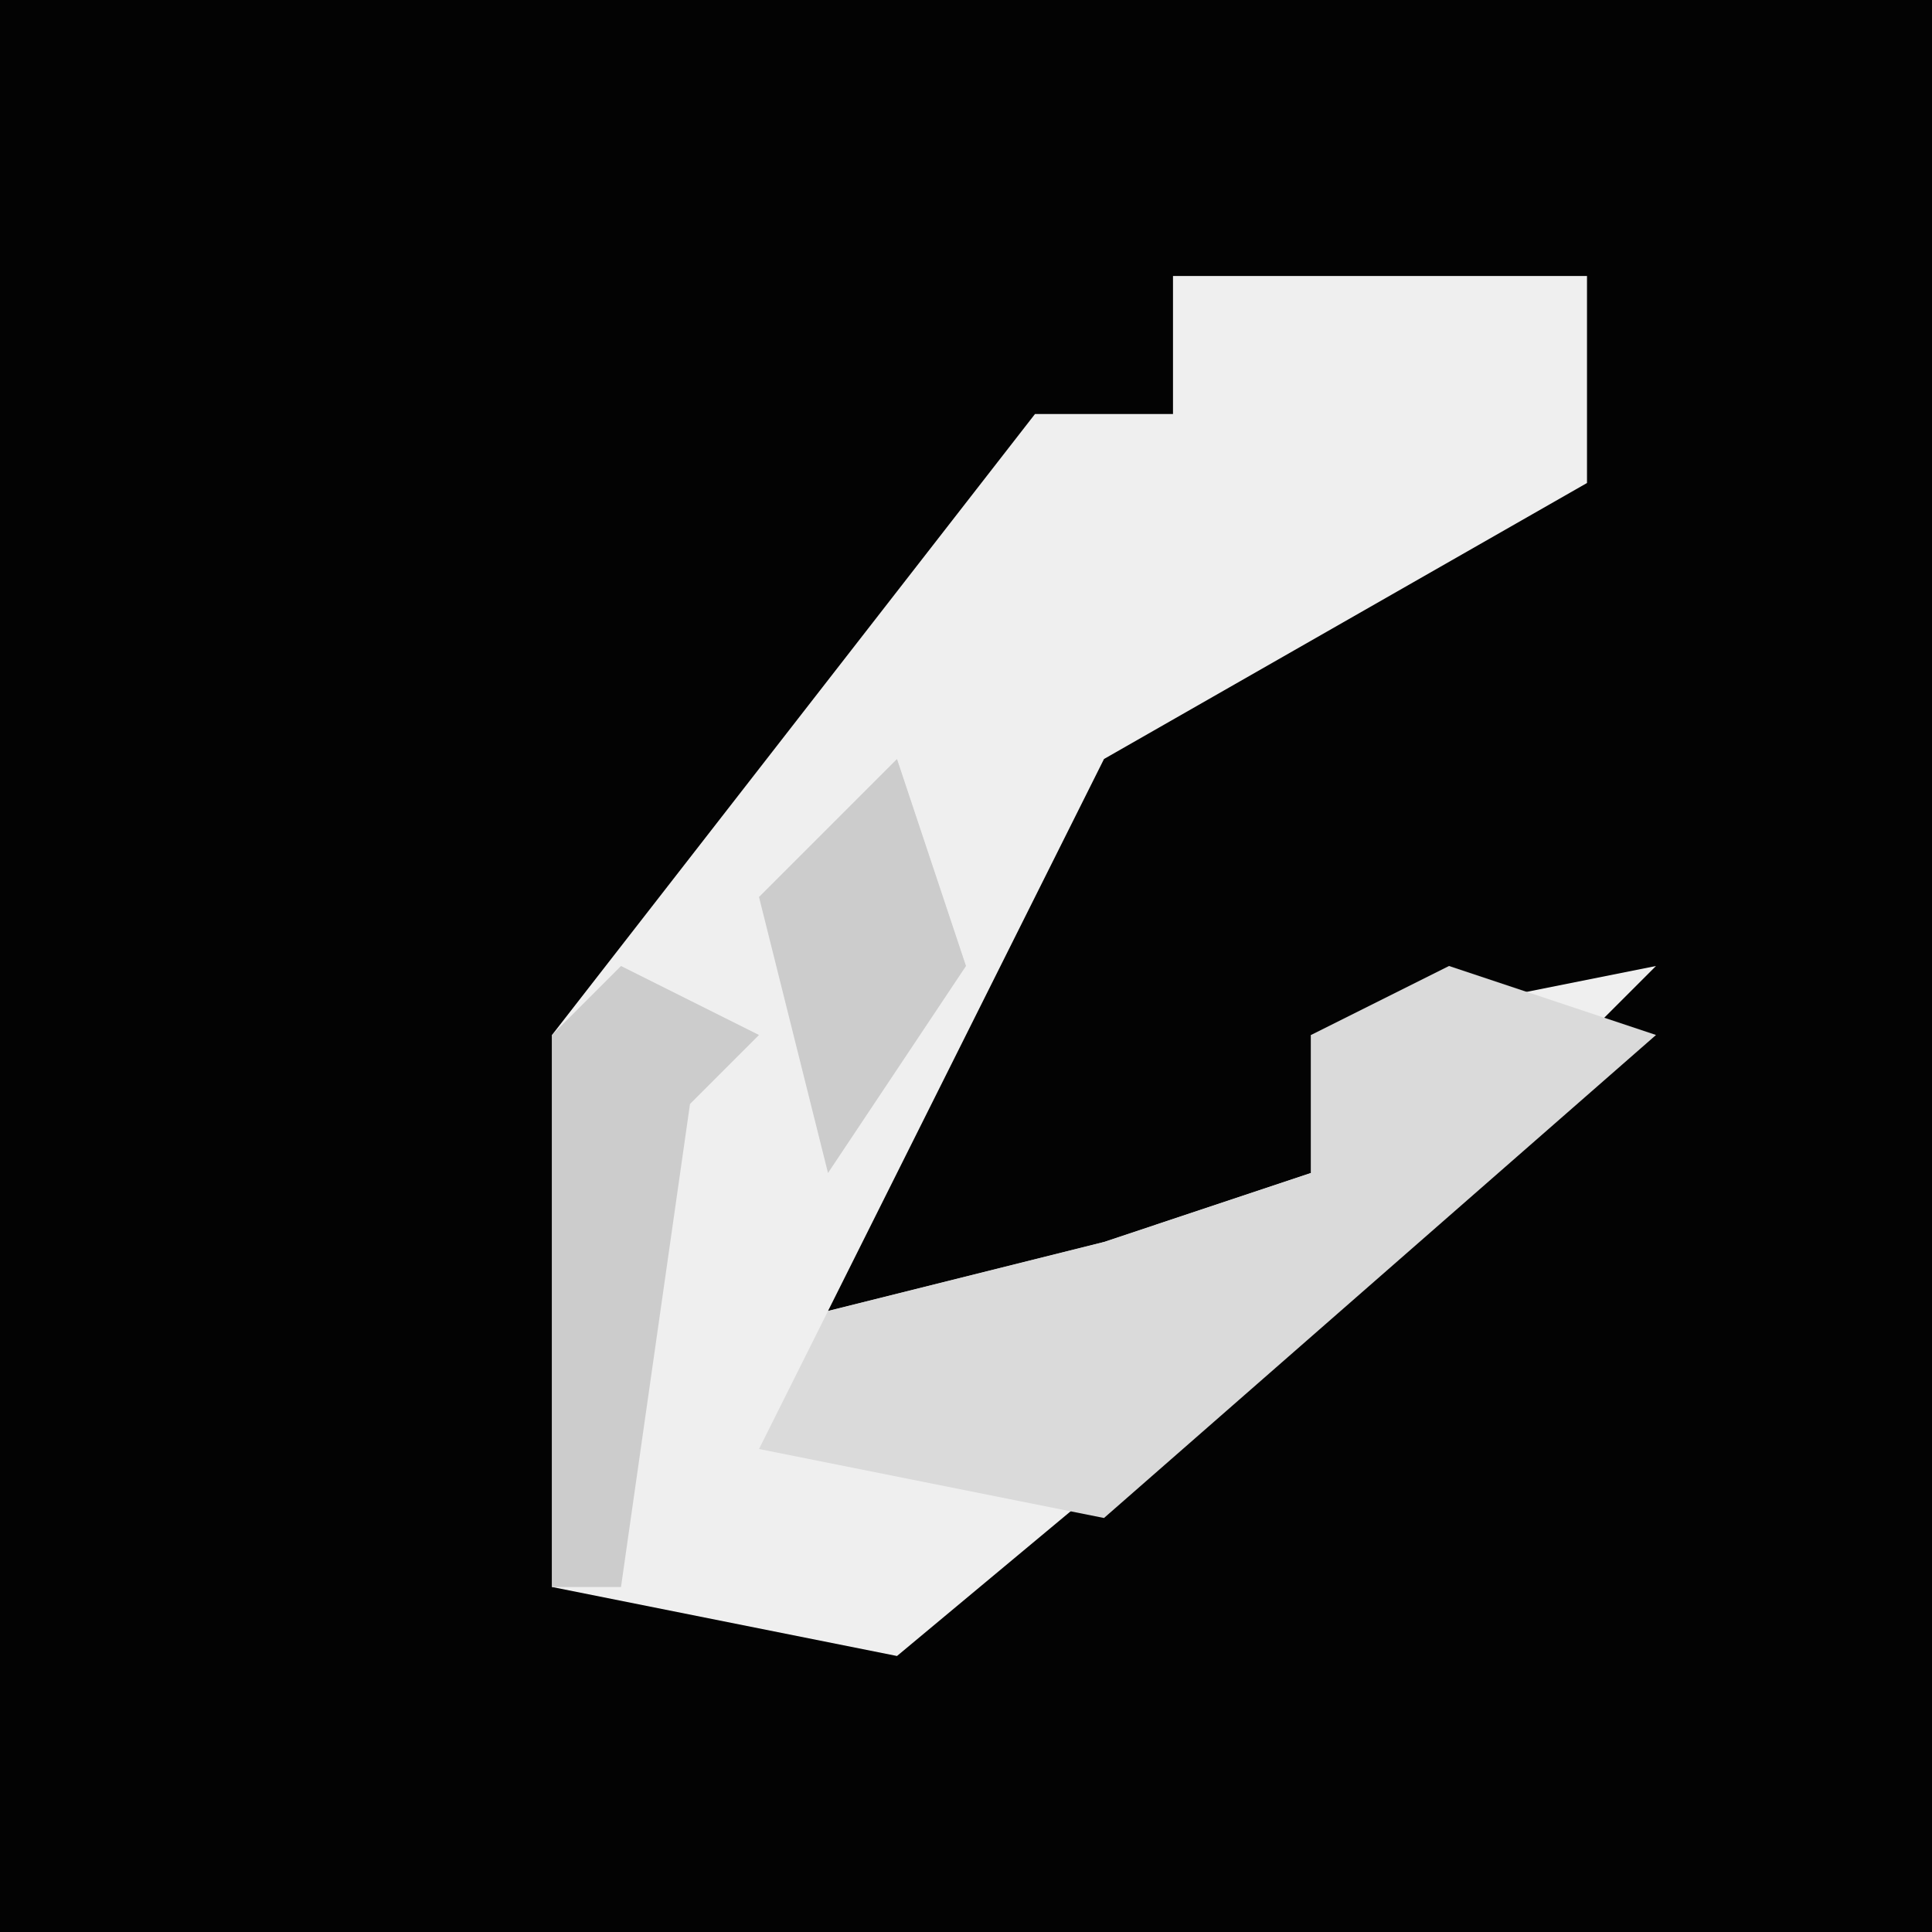 <?xml version="1.0" encoding="UTF-8"?>
<svg version="1.1" xmlns="http://www.w3.org/2000/svg" width="28" height="28">
<path d="M0,0 L28,0 L28,28 L0,28 Z " fill="#030303" transform="translate(0,0)"/>
<path d="M0,0 L6,0 L6,3 L-1,7 L-5,15 L-1,14 L2,13 L2,11 L7,10 L2,15 L-4,20 L-9,19 L-9,11 L-2,2 L0,2 Z " fill="#EFEFEF" transform="translate(17,4)"/>
<path d="M0,0 L3,1 L-5,8 L-10,7 L-9,5 L-5,4 L-2,3 L-2,1 Z " fill="#DADADA" transform="translate(21,14)"/>
<path d="M0,0 L1,3 L-1,6 L-2,2 Z M-4,3 L-2,4 L-3,5 L-4,12 L-5,12 L-5,4 Z " fill="#CCCCCC" transform="translate(13,11)"/>
</svg>
